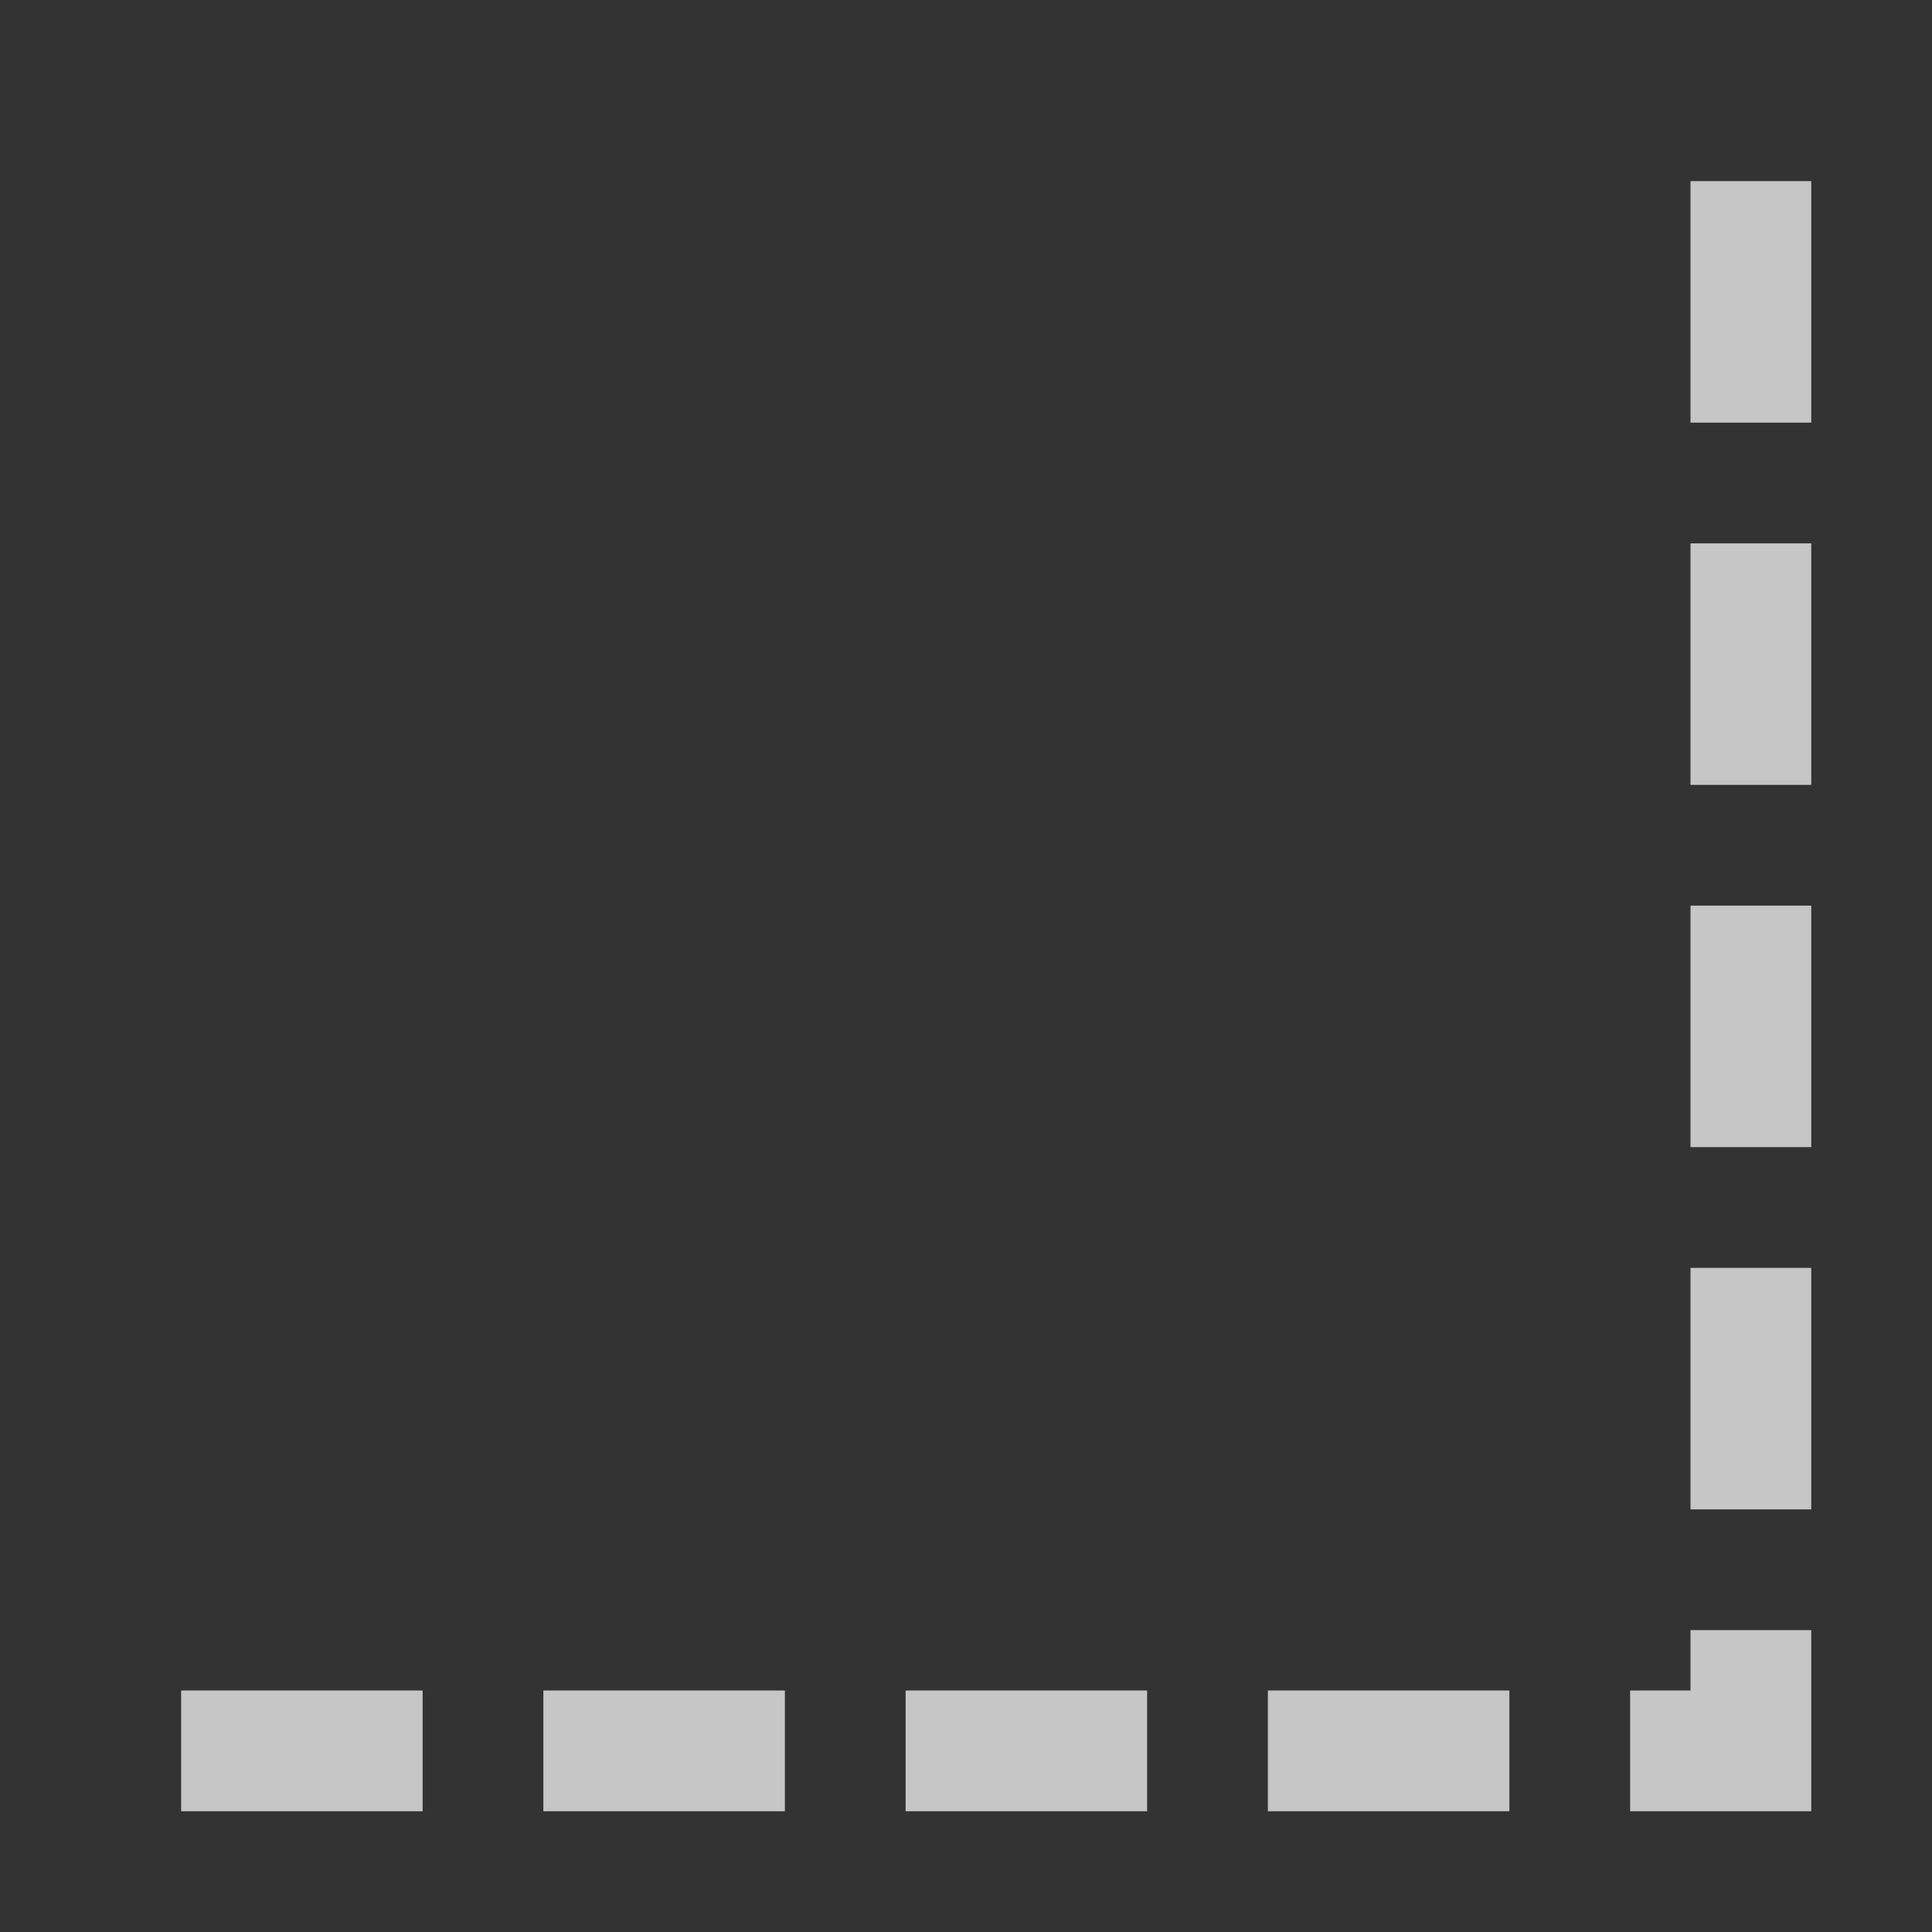<?xml version="1.0" encoding="UTF-8" standalone="no"?>
<!-- Created with Inkscape (http://www.inkscape.org/) -->
<svg id="svg7384" xmlns:rdf="http://www.w3.org/1999/02/22-rdf-syntax-ns#" style="enable-background:new" xmlns="http://www.w3.org/2000/svg" xmlns:osb="http://www.openswatchbook.org/uri/2009/osb" height="16" width="16" version="1.1" xmlns:cc="http://creativecommons.org/ns#" xmlns:dc="http://purl.org/dc/elements/1.1/">
 <rect width="100%" height="100%" fill="#333333" stroke="none"/>
 <title id="title8473">Paper Symbolic Icon Theme</title>
 <defs id="defs7386">
  <filter id="filter7554" color-interpolation-filters="sRGB">
   <feBlend id="feBlend7556" in2="BackgroundImage" mode="darken"/>
  </filter>
 </defs>
 <g id="layer1" transform="translate(-504 -206)" fill="none">
  <rect id="rect5385-6-5" style="color:#ffffff" height="16" width="16" y="206.25" x="504.25" stroke-width=".1"/>
  <rect id="rect5385-6-0-1" style="color:#ffffff" height="16" width="16" y="206.25" x="504.25" stroke-width=".1"/>
  <path id="path9141-9" opacity=".72" style="color:#ffffff" d="m518.5 207.5v13h-13" stroke-dashoffset="2.5" stroke="#fff" stroke-linecap="square" stroke-dasharray="1, 2"/>
 </g>
</svg>
